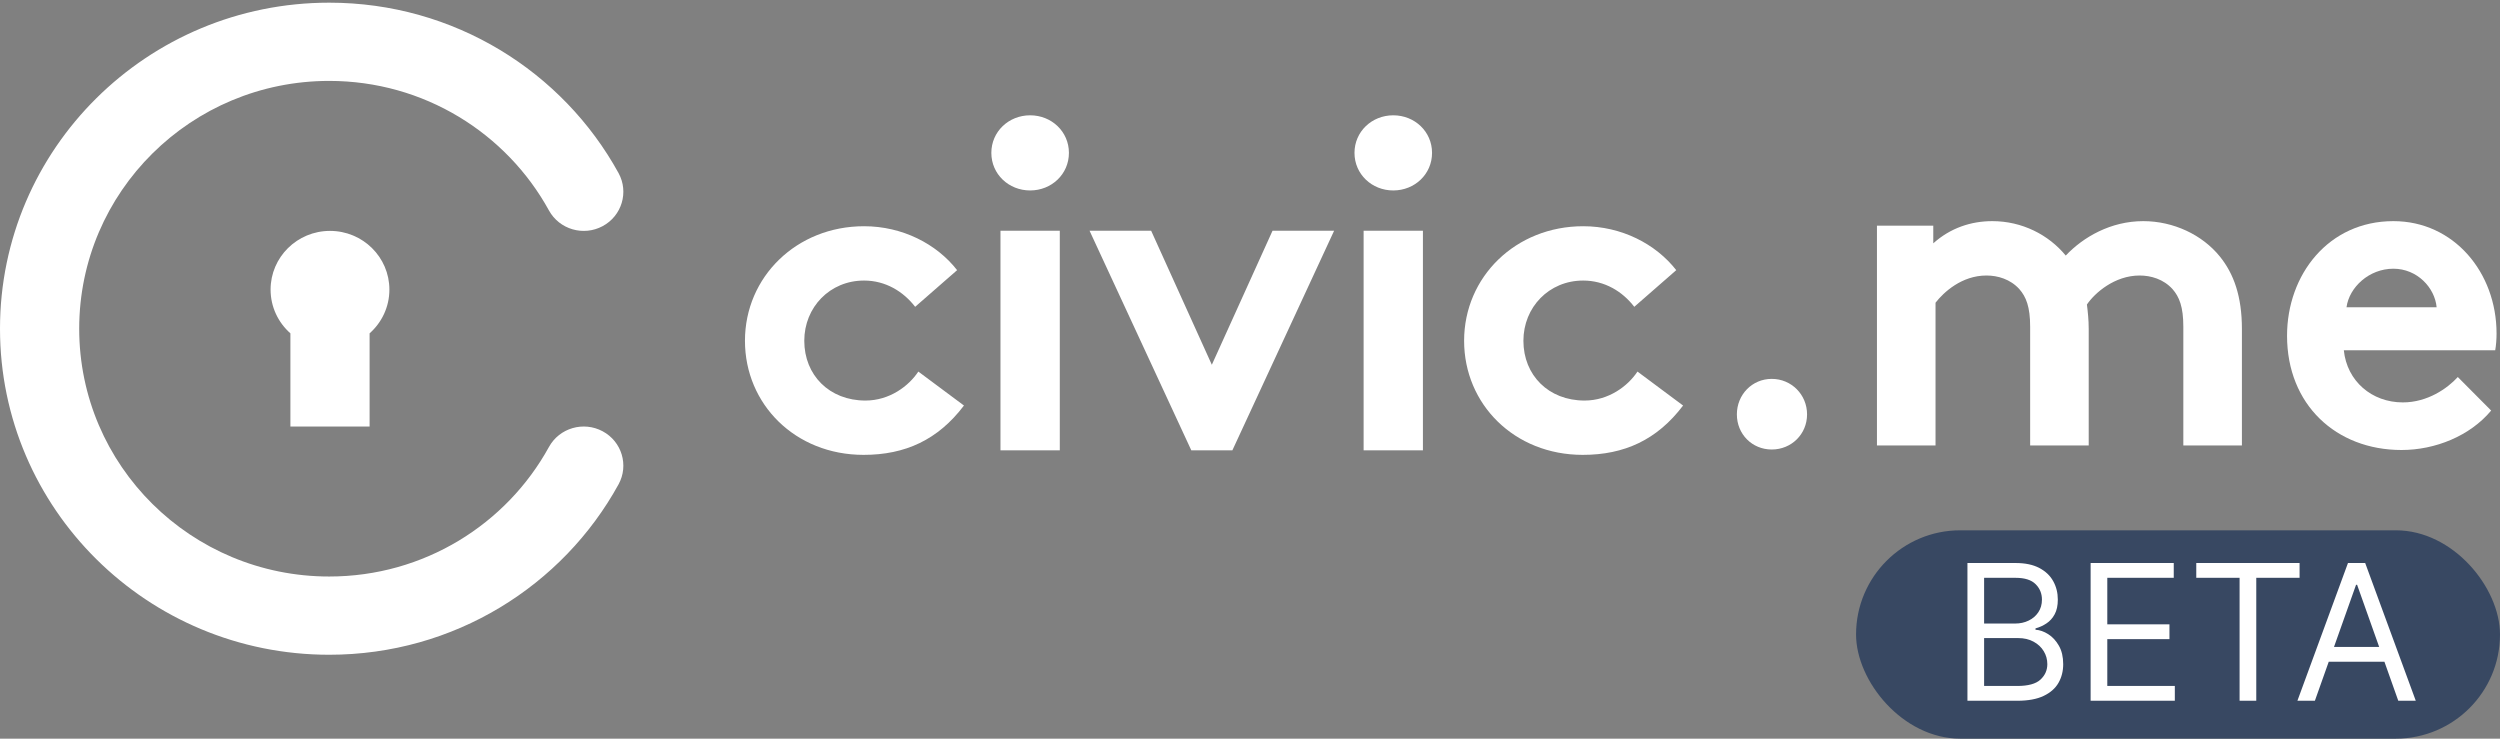<svg width="132" height="39" viewBox="0 0 132 39" fill="none" xmlns="http://www.w3.org/2000/svg">
<rect x="0" y="0" width="132" height="39" fill="#808080" stroke="none"/>
<path d="M4.182 17.356C4.182 10.125 10.097 4.272 17.382 4.272C22.385 4.272 26.743 7.031 28.984 11.111C29.535 12.114 30.804 12.486 31.819 11.941C32.834 11.397 33.21 10.143 32.66 9.14C29.719 3.786 23.983 0.141 17.382 0.141C7.777 0.141 0 7.854 0 17.356C0 26.858 7.777 34.571 17.382 34.571C23.983 34.571 29.719 30.927 32.66 25.572C33.21 24.569 32.834 23.315 31.819 22.771C30.804 22.227 29.535 22.598 28.984 23.601C26.743 27.681 22.385 30.44 17.382 30.44C10.097 30.44 4.182 24.587 4.182 17.356Z" fill="white"/>
<path d="M20.56 15.29C20.56 16.208 20.156 17.032 19.515 17.6V22.521H15.333V17.6C14.691 17.032 14.287 16.208 14.287 15.29C14.287 13.579 15.692 12.191 17.424 12.191C19.156 12.191 20.56 13.579 20.56 15.29Z" fill="white"/>
<path d="M48.488 19.619C47.982 20.384 46.971 21.149 45.694 21.149C43.791 21.149 42.466 19.81 42.466 17.993C42.466 16.224 43.815 14.813 45.622 14.813C46.754 14.813 47.693 15.387 48.32 16.2L50.536 14.264C49.452 12.877 47.645 11.945 45.622 11.945C42.056 11.945 39.334 14.622 39.334 17.993C39.334 21.34 41.984 24.017 45.598 24.017C47.79 24.017 49.524 23.228 50.897 21.412L48.488 19.619Z" fill="white"/>
<path d="M55.957 12.184H52.825V23.778H55.957V12.184ZM52.343 8.072C52.343 9.196 53.259 10.056 54.391 10.056C55.523 10.056 56.439 9.196 56.439 8.072C56.439 6.949 55.523 6.088 54.391 6.088C53.259 6.088 52.343 6.949 52.343 8.072Z" fill="white"/>
<path d="M60.781 12.184H57.529L62.901 23.778H65.069L70.441 12.184H67.189L63.985 19.26L60.781 12.184Z" fill="white"/>
<path d="M75.13 12.184H71.999V23.778H75.13V12.184ZM71.517 8.072C71.517 9.196 72.432 10.056 73.564 10.056C74.697 10.056 75.612 9.196 75.612 8.072C75.612 6.949 74.697 6.088 73.564 6.088C72.432 6.088 71.517 6.949 71.517 8.072Z" fill="white"/>
<path d="M86.459 19.619C85.953 20.384 84.941 21.149 83.664 21.149C81.761 21.149 80.436 19.81 80.436 17.993C80.436 16.224 81.785 14.813 83.592 14.813C84.724 14.813 85.664 15.387 86.29 16.2L88.506 14.264C87.422 12.877 85.615 11.945 83.592 11.945C80.027 11.945 77.305 14.622 77.305 17.993C77.305 21.34 79.954 24.017 83.568 24.017C85.76 24.017 87.494 23.228 88.867 21.412L86.459 19.619Z" fill="white"/>
<path d="M91.707 21.88C91.707 22.924 92.511 23.734 93.549 23.734C94.587 23.734 95.413 22.924 95.413 21.88C95.413 20.836 94.587 20.005 93.549 20.005C92.511 20.005 91.707 20.836 91.707 21.88Z" fill="white"/>
<path d="M102.196 23.521V15.983C102.624 15.433 103.576 14.547 104.884 14.547C105.479 14.547 106.145 14.739 106.621 15.265C106.978 15.672 107.192 16.198 107.192 17.251V23.521H110.284V17.371C110.284 16.892 110.237 16.462 110.189 16.079C110.594 15.48 111.64 14.547 112.973 14.547C113.567 14.547 114.233 14.739 114.709 15.265C115.066 15.672 115.28 16.198 115.28 17.251V23.521H118.373V17.371C118.373 15.648 117.944 14.451 117.207 13.542C116.279 12.394 114.757 11.676 113.163 11.676C111.45 11.676 109.999 12.513 109.071 13.494C108.167 12.394 106.764 11.676 105.193 11.676C104.075 11.676 102.981 12.035 102.077 12.848V11.915H99.103V23.521H102.196Z" fill="white"/>
<path d="M129.772 19.907C129.225 20.506 128.178 21.247 126.87 21.247C125.229 21.247 123.92 20.123 123.754 18.495H131.747C131.794 18.232 131.818 17.921 131.818 17.61C131.818 14.38 129.558 11.676 126.37 11.676C122.945 11.676 120.756 14.499 120.756 17.73C120.756 21.367 123.349 23.76 126.799 23.76C128.583 23.76 130.415 23.018 131.533 21.678L129.772 19.907ZM123.896 16.222C124.039 15.169 125.086 14.188 126.37 14.188C127.631 14.188 128.559 15.193 128.654 16.222H123.896Z" fill="white"/>
<rect x="98" y="28" width="34" height="11" rx="5.5" fill="#384862"/>
<path d="M103.881 37V29.727H106.423C106.93 29.727 107.348 29.815 107.677 29.99C108.006 30.163 108.251 30.396 108.412 30.69C108.573 30.981 108.653 31.304 108.653 31.659C108.653 31.972 108.598 32.23 108.487 32.433C108.378 32.637 108.233 32.798 108.053 32.916C107.876 33.035 107.683 33.122 107.474 33.179V33.25C107.697 33.264 107.921 33.342 108.146 33.484C108.371 33.626 108.559 33.83 108.71 34.095C108.862 34.36 108.937 34.685 108.937 35.068C108.937 35.433 108.855 35.761 108.689 36.052C108.523 36.343 108.262 36.574 107.904 36.744C107.547 36.915 107.081 37 106.509 37H103.881ZM104.761 36.219H106.509C107.084 36.219 107.492 36.108 107.734 35.885C107.978 35.66 108.099 35.388 108.099 35.068C108.099 34.822 108.037 34.595 107.911 34.386C107.786 34.176 107.607 34.008 107.375 33.882C107.143 33.754 106.868 33.69 106.551 33.69H104.761V36.219ZM104.761 32.923H106.395C106.66 32.923 106.899 32.871 107.112 32.767C107.328 32.663 107.498 32.516 107.624 32.327C107.751 32.137 107.815 31.915 107.815 31.659C107.815 31.34 107.704 31.068 107.482 30.846C107.259 30.621 106.906 30.509 106.423 30.509H104.761V32.923ZM110.385 37L110.385 29.727H114.774V30.509H111.265V32.966H114.547V33.747H111.265V36.219H114.831V37H110.385ZM115.963 30.509V29.727H121.418V30.509H119.131V37H118.25V30.509H115.963ZM122.226 37H121.303L123.973 29.727H124.882L127.553 37H126.629L124.456 30.878H124.399L122.226 37ZM122.567 34.159H126.288V34.94H122.567V34.159Z" fill="white"/>
</svg>

